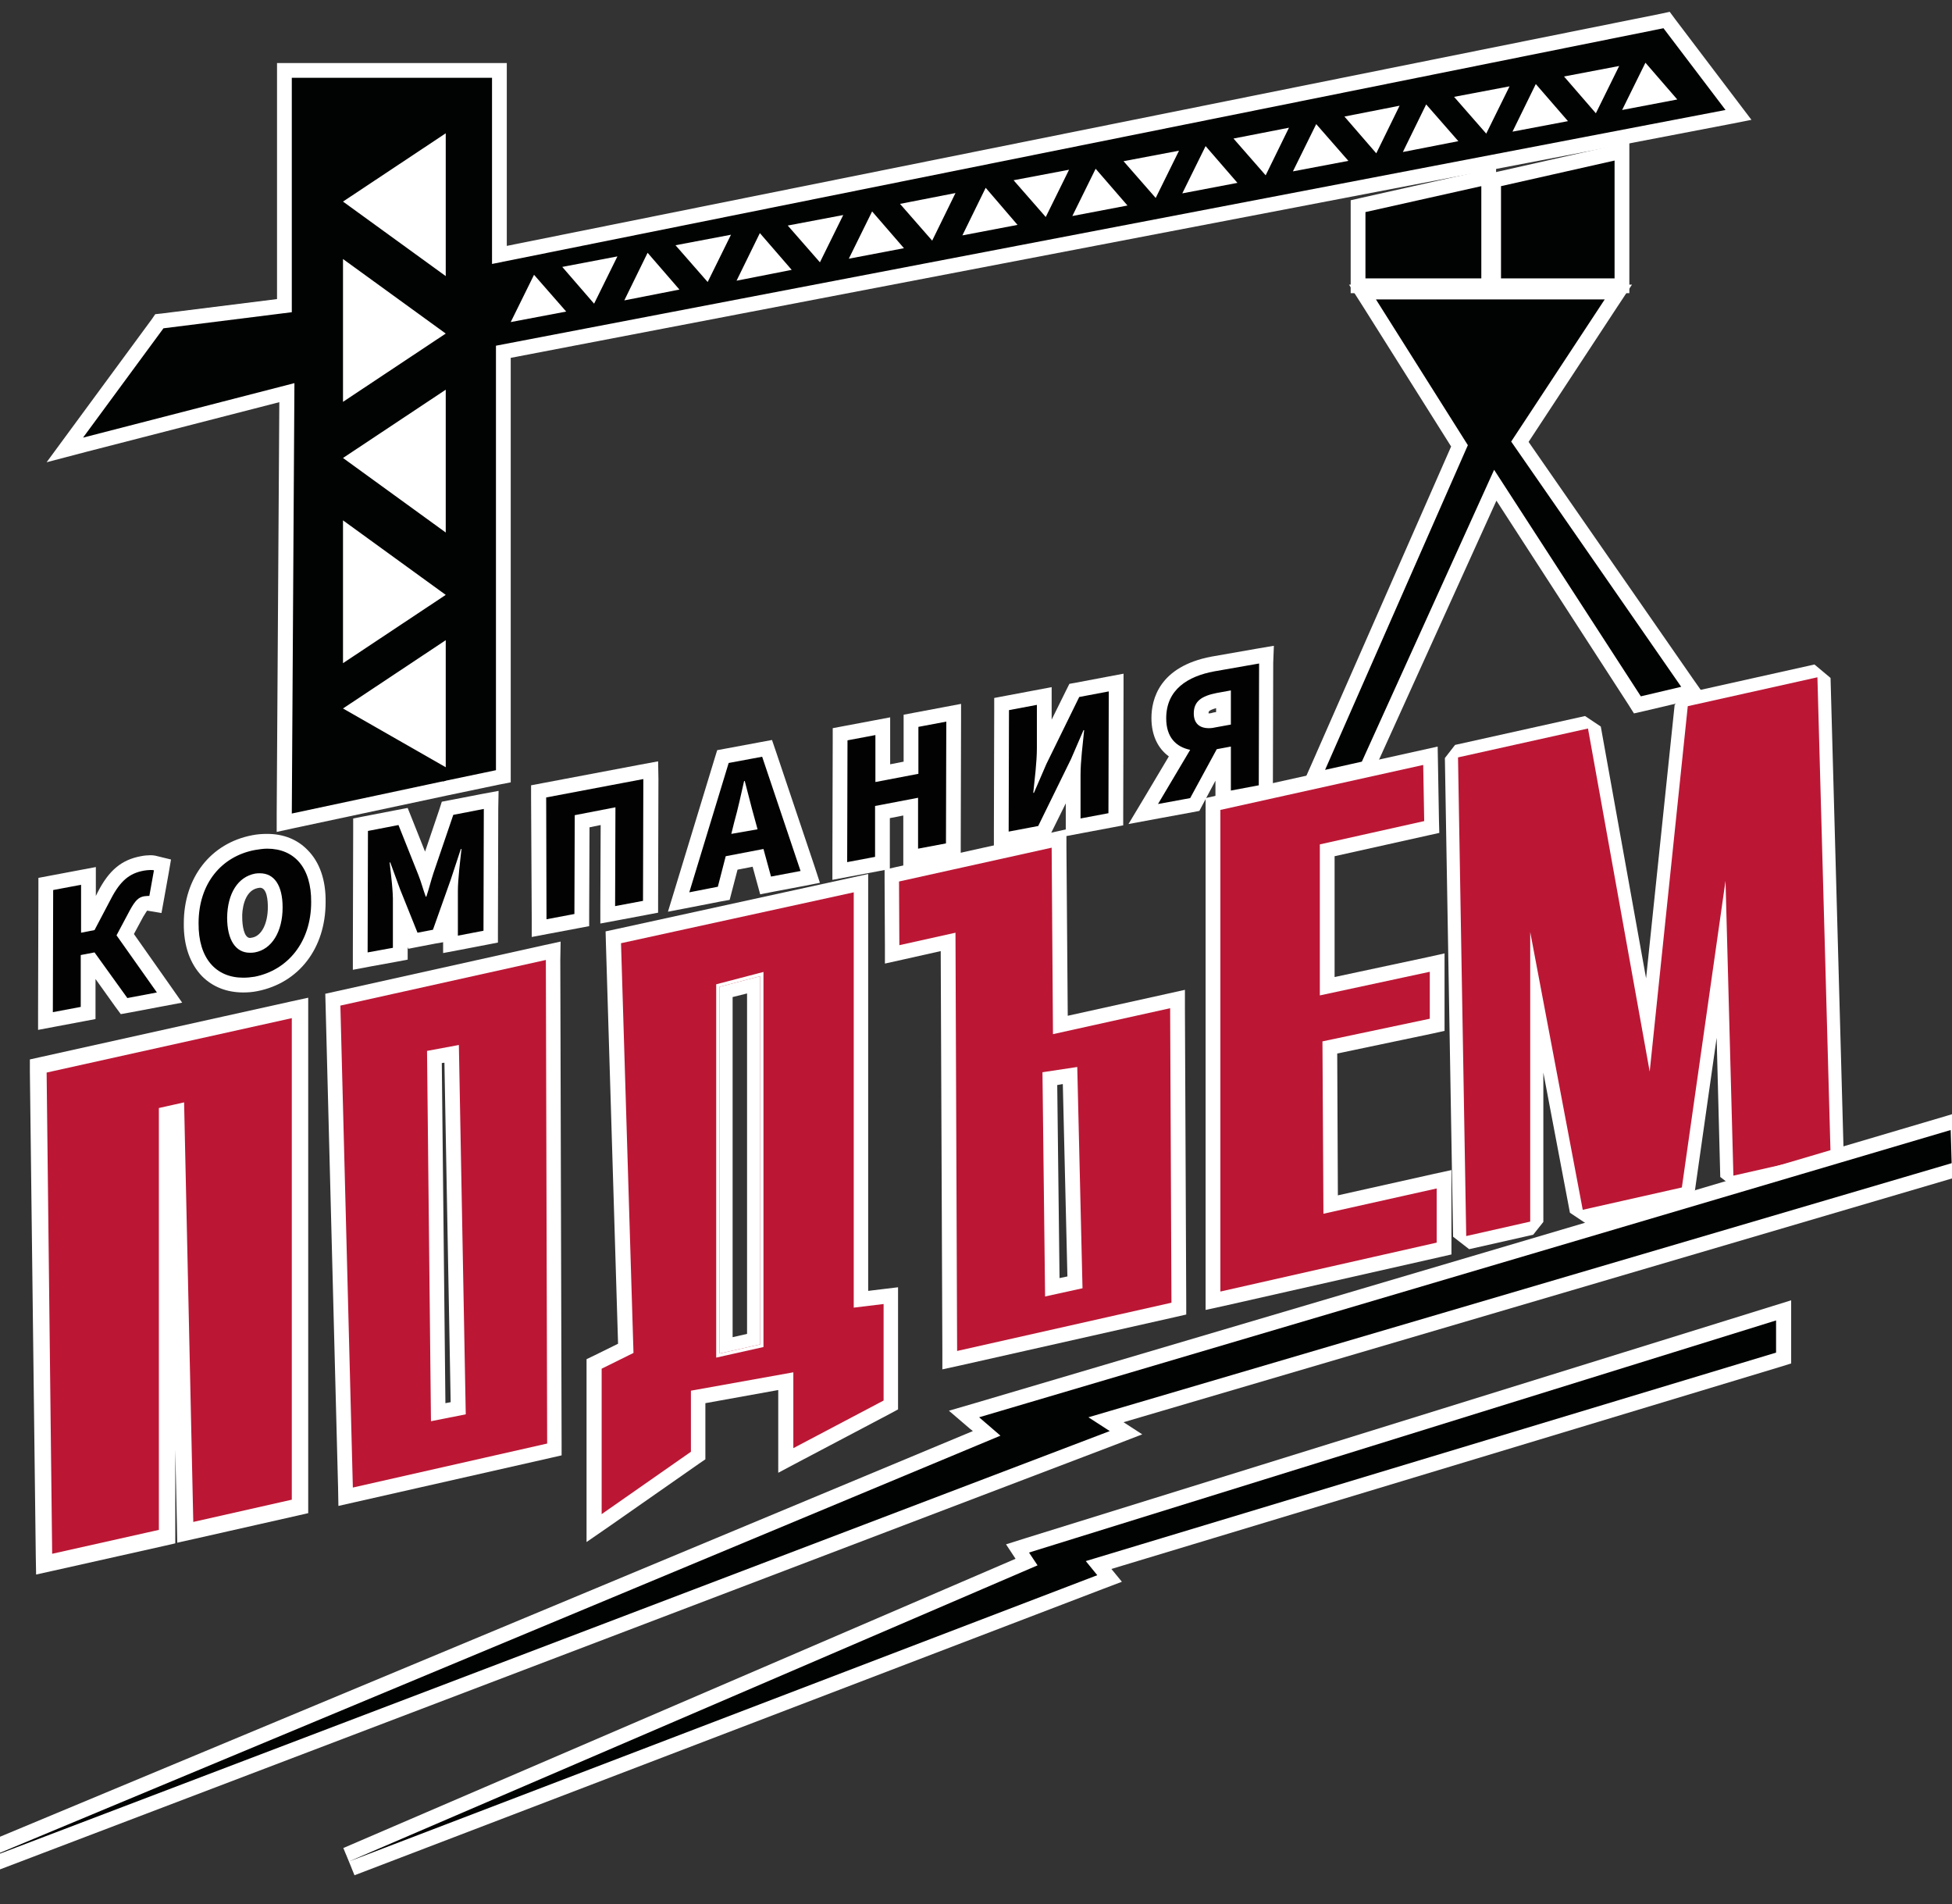 <?xml version="1.0" encoding="utf-8"?>
<!-- Generator: Adobe Illustrator 27.5.0, SVG Export Plug-In . SVG Version: 6.00 Build 0)  -->
<svg version="1.0" id="Слой_1" xmlns="http://www.w3.org/2000/svg" xmlns:xlink="http://www.w3.org/1999/xlink" x="0px" y="0px"
	 viewBox="0 0 594.7 580" style="enable-background:new 0 0 594.7 580;" xml:space="preserve">
<rect x="0" y="0" width="594.7" height="580" fill="#333333" stroke="none"/>
<style type="text/css">
	.st0{fill:#010202;}
	.st1{fill:#FFFFFF;}
	.st2{fill:#BB1735;}
	.st3{fill:none;stroke:#FFFFFF;stroke-miterlimit:10;}
	.st4{fill:none;stroke:#BB1735;stroke-miterlimit:10;}
	.st5{fill:#020203;}
	.st6{fill:#FFFFFF;stroke:#010202;stroke-miterlimit:10;}
	.st7{fill:#FFFFFF;stroke:#000000;stroke-miterlimit:10;}
	.st8{fill:none;stroke:#010202;stroke-miterlimit:10;}
</style>
<g>
	<polygon class="st0" points="87.4,119.6 19.7,137.1 48.6,97.9 86.6,93.1 86.6,21.5 152.1,21.5 152.1,77.7 507.7,6.1 529.7,35 
		153.4,107.2 153.4,236.4 136.3,240 86.6,250.6 	"/>
	<path class="st1" d="M506.8,8.6l18.9,24.9l-374.6,71.8v129.3l-15.3,3.2l-46.9,10l0.8-131.1l-64.4,16.6L49.8,100l39.1-4.9V23.7h61
		v56.7L506.8,8.6 M508.7,3.6l-2.8,0.6L154.4,74.9V23.7v-4.5h-4.5h-61h-4.5v4.5v67.4l-35.2,4.4l-1.9,0.2l-1.1,1.6l-24.5,33.3
		l-7.5,10.2l12.2-3.2l58.7-15.1l-0.8,125.3l0,5.6l5.5-1.2l46.9-10L152,239l3.6-0.7v-3.7V109l370.9-71.1l7.1-1.4l-4.4-5.8L510.4,5.9
		L508.7,3.6L508.7,3.6z"/>
</g>
<polygon class="st0" points="135.8,181.2 104.5,202 104.5,158.5 "/>
<polygon class="st0" points="135.8,101.6 104.5,122.4 104.5,78.9 "/>
<polygon class="st0" points="135.8,40.6 135.8,84.1 104.5,61.4 "/>
<polygon class="st0" points="135.8,118.7 135.8,162.2 104.5,139.5 "/>
<polygon class="st0" points="135.8,195 135.8,237.8 135.1,238 104.5,215.8 "/>
<polygon class="st0" points="181.9,81.1 174.1,96.7 164.1,84.1 "/>
<polygon class="st0" points="199.8,92.2 181.9,95.1 189.8,79.5 "/>
<polygon class="st0" points="215.1,76.3 207.2,91.9 197.2,79.2 "/>
<polygon class="st0" points="232.2,84.5 214.4,87.4 222.3,71.8 "/>
<polygon class="st0" points="247.1,68.5 239.2,84.1 229.2,71.4 "/>
<polygon class="st0" points="264.6,79.1 246.8,82 254.7,66.4 "/>
<polygon class="st0" points="280.5,62.3 272.7,77.9 262.7,65.3 "/>
<polygon class="st0" points="297,73.7 279.2,76.6 287.1,61 "/>
<polygon class="st0" points="312.9,56.7 305.1,72.4 295.1,59.7 "/>
<polygon class="st0" points="330.8,66 312.9,68.8 320.8,53.2 "/>
<polygon class="st0" points="345.7,48.9 337.8,64.6 327.8,51.9 "/>
<polygon class="st0" points="362.2,60.3 344.3,63.2 352.2,47.6 "/>
<polygon class="st0" points="378,43 370.2,58.6 360.2,45.9 "/>
<polygon class="st0" points="394.6,54.9 376.8,57.8 384.7,42.2 "/>
<polygon class="st0" points="410.4,37.4 402.6,53 392.5,40.4 "/>
<polygon class="st0" points="428.1,49 410.3,51.9 418.2,36.3 "/>
<polygon class="st0" points="442.8,31.8 435,47.4 424.9,34.8 "/>
<polygon class="st0" points="460.2,41.4 442.3,44.2 450.2,28.6 "/>
<polygon class="st0" points="475.1,24 467.3,39.6 457.3,27 "/>
<polygon class="st0" points="493.3,33.6 475.5,36.4 483.4,20.9 "/>
<polygon class="st0" points="506.8,16.2 499,31.8 488.9,19.2 "/>
<polygon class="st1" points="135.8,40.6 135.8,84.1 104.5,61.4 "/>
<polygon class="st1" points="135.8,118.7 135.8,162.2 104.5,139.5 "/>
<polygon class="st1" points="135.8,195 135.8,238.5 135.8,233.7 104.5,215.8 "/>
<polygon class="st1" points="135.8,101.6 104.5,122.4 104.5,78.9 "/>
<g>
	<polygon class="st0" points="413.8,87.1 413.8,62.8 453.5,53.9 453.5,87.1 	"/>
	<path class="st1" d="M451.3,56.7v28.1H416V64.6L451.3,56.7 M455.8,51.1l-5.5,1.2L415,60.2l-3.5,0.8v3.6v20.2v4.5h4.5h35.3h4.5v-4.5
		V56.7V51.1L455.8,51.1z"/>
</g>
<polygon class="st1" points="135.8,181.2 104.5,202 104.5,158.5 "/>
<g>
	<polygon class="st0" points="455,87.1 455,54.9 494.2,46.1 494.2,87.1 	"/>
	<path class="st1" d="M491.9,48.9v35.9h-34.6V56.7L491.9,48.9 M496.4,43.3l-5.5,1.2l-34.6,7.8l-3.5,0.8v3.6v28.1v4.5h4.5h34.6h4.5
		v-4.5V48.9V43.3L496.4,43.3z"/>
</g>
<g>
	<g>
		<g>
			<polygon class="st2" points="11.4,324.5 91.6,306.7 91.6,459 56.2,467 53.4,339.2 51.1,339.7 51.1,468.2 13.2,476.7 			"/>
			<path class="st1" d="M89.4,309.5v147.7l-31,7l-2.8-127.8l-6.7,1.5v128.5l-33.5,7.5l-1.7-147.6L89.4,309.5 M93.9,303.9l-5.5,1.2
				l-75.7,16.8l-3.6,0.8l0,3.7L10.9,474l0.1,5.6l5.4-1.2l33.5-7.5l3.5-0.8v-3.6v-25l0.5,22.9l0.1,5.5l5.4-1.2l31-7l3.5-0.8v-3.6
				V309.5V303.9L93.9,303.9z"/>
		</g>
	</g>
	<g>
		<polygon class="st3" points="13.7,326.3 15.4,473.9 48.9,466.4 48.9,337.9 55.6,336.4 58.4,464.2 89.4,457.2 89.4,309.5 		"/>
	</g>
</g>
<path class="st4" d="M130.1,428.6c0.7-22.5-1-84.4-1.1-106.7"/>
<path class="st4" d="M140.9,321.9c-0.3,26.9,1.7,85.9,2.1,106.7"/>
<g>
	<path class="st2" d="M101.4,304.5l67.1-14.9l0.4,151.9l-63.6,14.4L101.4,304.5z M133.5,430.2l6.1-1.2l-2-108l-5.2,1L133.5,430.2z"
		/>
	<path class="st1" d="M166.3,292.4l0.4,147.3l-59.2,13.4l-3.8-146.8L166.3,292.4 M131.3,432.9l10.6-2.1l-2.1-112.5l-9.7,1.8
		L131.3,432.9 M170.8,286.8l-5.5,1.2l-62.6,13.9l-3.6,0.8l0.1,3.7l3.8,146.8l0.1,5.5l5.3-1.2l59.2-13.4l3.5-0.8l0-3.6l-0.4-147.3
		L170.8,286.8L170.8,286.8z M134.6,323.8l0.8-0.1l1.9,103.4l-1.6,0.3L134.6,323.8L134.6,323.8z"/>
</g>
<g>
	<path class="st2" d="M181,415.5l9.7-4.8l-3.8-125.2l75.5-16.5v126.8l9.1-1.1V428l-32,16.9v-24.1l-26.7,4.8v17.9L181,465.5V415.5z
		 M221,410.1l8.9-2V299.7l-8.9,2.3V410.1z"/>
	<path class="st1" d="M260.1,271.8v126.5l9.1-1.1v29.4l-27.5,14.5V418l-31.2,5.6v18.6l-27.2,19v-44.3l9.7-4.8l-3.8-124.8
		L260.1,271.8 M218.7,412.9l13.4-3V296.8l-13.4,3.4V412.9 M264.6,266.2l-5.5,1.2l-70.9,15.5l-3.7,0.8l0.1,3.7l3.7,121.9l-7.1,3.5
		l-2.5,1.2v2.8v44.3v8.6l7.1-4.9l27.2-19l1.9-1.3v-2.3v-14.8l22.2-4v17.7v7.5l6.6-3.5l27.5-14.5l2.4-1.3v-2.7v-29.4v-5.1l-5,0.6
		l-4.1,0.5V271.8V266.2L264.6,266.2z M223.2,303.7l4.4-1.1v103.7l-4.4,1V303.7L223.2,303.7z"/>
</g>
<polygon class="st4" points="232.1,296.7 232.1,409.9 218.7,412.9 218.7,300.2 "/>
<polygon class="st3" points="232.1,296.7 232.1,409.9 218.7,412.9 218.7,300.2 "/>
<polygon class="st1" points="155.6,98.1 162.7,83.7 172.5,94.9 "/>
<polygon class="st1" points="188.1,78.1 181,92.5 171.3,81.3 "/>
<polygon class="st1" points="190.2,91.5 197.3,77 207,88.2 "/>
<polygon class="st1" points="222.7,71.5 215.6,85.9 205.8,74.7 "/>
<polygon class="st1" points="224.4,85.5 231.5,71 241.2,82.2 "/>
<polygon class="st1" points="256.9,65.5 249.8,79.9 240,68.7 "/>
<polygon class="st1" points="258.6,78.8 265.7,64.4 275.4,75.6 "/>
<polygon class="st1" points="291.1,58.8 284,73.3 274.2,62.1 "/>
<polygon class="st1" points="293.2,71.7 300.3,57.2 310,68.5 "/>
<polygon class="st1" points="325.7,51.7 318.6,66.1 308.8,54.9 "/>
<polygon class="st1" points="326.7,65.8 333.8,51.4 343.5,62.6 "/>
<polygon class="st1" points="359.2,45.9 352.1,60.3 342.3,49.1 "/>
<polygon class="st1" points="360.2,58.9 367.3,44.5 377,55.7 "/>
<polygon class="st1" points="392.7,38.9 385.6,53.4 375.8,42.2 "/>
<polygon class="st1" points="393.9,52.2 401,37.8 410.8,49 "/>
<polygon class="st1" points="426.4,32.2 419.3,46.7 409.6,35.5 "/>
<polygon class="st1" points="427.4,46.3 434.5,31.8 444.3,43 "/>
<polygon class="st1" points="459.9,26.3 452.8,40.7 443,29.5 "/>
<polygon class="st1" points="460.8,40.1 467.9,25.6 477.7,36.9 "/>
<polygon class="st1" points="494.2,33.5 501.3,19.1 511,30.3 "/>
<polygon class="st1" points="493.3,20.1 486.2,34.5 476.5,23.3 "/>
<g>
	<path class="st2" d="M288.9,286.9l-17.1,3.8l-0.1-24l51-11.3l0.4,56.8l35.7-7.9l0.4,94.3l-69.8,15.7L288.9,286.9z M320.6,392.1
		l6.9-1.5l-1.5-63l-6.1,0.9L320.6,392.1z"/>
	<path class="st1" d="M320.4,258.2l0.4,56.8l35.7-7.9l0.4,89.7l-65.3,14.7l-0.5-127.4l-17.1,3.8l-0.1-19.4L320.4,258.2 M318.4,394.9
		l11.4-2.5l-1.6-67.4l-10.6,1.6L318.4,394.9 M324.9,252.6l-5.4,1.2l-46.5,10.3l-3.5,0.8l0,3.6l0.1,19.4l0,5.6l5.4-1.2l11.6-2.6
		l0.5,121.8l0,5.6l5.5-1.2l65.3-14.7l3.5-0.8l0-3.6l-0.4-89.7l0-5.6l-5.4,1.2l-30.3,6.7l-0.4-51.2L324.9,252.6L324.9,252.6z
		 M322.1,330.5l1.7-0.3l1.4,58.6l-2.4,0.5L322.1,330.5L322.1,330.5z"/>
</g>
<g>
	<polygon class="st2" points="369.5,244.9 435.8,230.2 436.2,251.9 404.3,259 404.3,300.4 437.8,293.2 437.8,312.1 405.2,319 
		405.4,366.9 440,359.2 440,380.3 369.5,396.2 	"/>
	<path class="st1" d="M433.6,233l0.3,17.1l-31.8,7.1v46l33.5-7.2v14.3l-32.7,6.9l0.3,52.5l34.5-7.7v16.5l-65.9,14.9V246.7L433.6,233
		 M438,227.4l-5.4,1.2l-61.8,13.7l-3.5,0.8v3.6v146.7v5.6l5.5-1.2l65.9-14.9l3.5-0.8v-3.6V362v-5.6l-5.5,1.2l-29.1,6.5l-0.2-43.2
		l29.1-6.1l3.6-0.8v-3.6V296v-5.6l-5.4,1.2l-28.1,6v-36.8l28.3-6.3l3.6-0.8l-0.1-3.7l-0.3-17.1L438,227.4L438,227.4z"/>
</g>
<g>
	<g>
		<g>
			<path class="st5" d="M14,269.2l13-2.4v14.6l0.4-0.1l4.5-8.6c3.1-6.1,6.4-8.8,11.6-9.8c0.8-0.2,1.7-0.2,2.4-0.2
				c0.6,0,1.2,0.1,1.6,0.2l2,0.5l-2.2,12.1l-2.2-0.4c-0.1,0-0.1,0-0.2,0c-0.2,0-0.3,0-0.4,0l-0.2,0.1l-0.1,0
				c-0.6,0.1-1.1,0.2-2.7,3.1l-3.4,6.4l13.5,19.2l-13.8,2.6l-10-13.9l-1,0.2v15.8l-13,2.4L14,269.2z"/>
			<path class="st1" d="M45.8,265c0.4,0,0.8,0,1.1,0.1l-1.4,7.8c-0.2,0-0.4,0-0.5,0c-0.4,0-0.8,0.1-1.1,0.1
				c-1.7,0.3-2.7,1.3-4.3,4.2l-4.1,7.7l12.3,17.4l-9,1.7l-10-13.9l-4.2,0.8v15.8l-8.5,1.6l0.1-37.2l8.5-1.6v14.6l4.1-0.8l5-9.5
				c2.9-5.6,5.7-7.8,10-8.6C44.4,265.1,45.2,265,45.8,265 M45.8,260.5c-0.9,0-1.9,0.1-2.9,0.3c-5.9,1.1-9.7,4.3-13.1,10.9l-0.6,1.2
				v-3.4v-5.4l-5.3,1l-8.5,1.6l-3.7,0.7l0,3.7l-0.1,37.2l0,5.4l5.3-1l8.5-1.6l3.7-0.7v-3.7v-8.5l6,8.4l1.7,2.3l2.8-0.5l9-1.7
				l6.9-1.3l-4-5.7l-10.7-15.2l2.8-5.2c0.7-1.2,1.1-1.7,1.2-1.9l0.2,0l0,0l4.2,0.7l0.8-4.4l1.4-7.8l0.7-4.1l-4.1-1
				C47.3,260.6,46.6,260.5,45.8,260.5L45.8,260.5z"/>
		</g>
		<g>
			<path class="st5" d="M74.1,300.1c-4.4,0-8.2-1.5-10.9-4.2c-3.3-3.3-5-8.4-5-14.6c0-12.7,7.5-22.3,19-24.5
				c1.4-0.3,2.8-0.4,4.1-0.4c4.3,0,8.1,1.4,10.8,4.2c3.2,3.3,4.9,8.2,4.9,14.3c0,12.8-7.5,22.6-19,24.9
				C76.7,299.9,75.4,300.1,74.1,300.1z M79.2,268.2c-0.3,0-0.7,0-1.1,0.1c-4.1,0.8-6.5,5-6.6,11.2c0,2.5,0.5,8.5,4.7,8.5l0,0
				c0.3,0,0.7,0,1.1-0.1c4.1-0.7,6.7-5.2,6.7-11.5C83.9,273.3,83.2,268.2,79.2,268.2z"/>
			<path class="st1" d="M81.4,258.5c8.2,0,13.5,5.7,13.4,16.3c0,12.1-7.1,20.7-17.2,22.7c-1.2,0.2-2.4,0.3-3.5,0.3
				c-8.3,0-13.7-5.9-13.6-16.6c0-12.1,7-20.4,17.2-22.3C79,258.7,80.2,258.5,81.4,258.5 M76.1,290.2c0.5,0,1,0,1.5-0.1
				c5.2-0.9,8.5-6.3,8.5-13.7c0-6.8-2.6-10.4-6.9-10.4c-0.5,0-1,0-1.5,0.1c-5.2,1-8.4,6-8.5,13.4C69.2,286.3,71.8,290.2,76.1,290.2
				 M81.4,254L81.4,254c-1.5,0-3,0.1-4.5,0.4C64.2,256.8,56,267.3,56,281.2c-0.1,6.8,1.9,12.4,5.6,16.2c3.2,3.2,7.5,4.9,12.5,4.9
				c1.4,0,2.8-0.1,4.3-0.4l0,0l0,0c12.7-2.5,20.8-13.1,20.8-27.1c0.1-6.7-1.8-12.2-5.5-15.9C90.6,255.7,86.4,254,81.4,254L81.4,254z
				 M78.5,270.5c0.2,0,0.5-0.1,0.7-0.1c2.2,0,2.4,4.1,2.4,5.9c0,5-1.9,8.8-4.8,9.3l0,0l0,0c-0.2,0-0.5,0.1-0.6,0.1
				c-1.9,0-2.4-3.9-2.4-6.2C73.7,277.6,74.2,271.4,78.5,270.5L78.5,270.5z"/>
		</g>
		<g>
			<path class="st5" d="M109.9,251.2l12.9-2.5c0,0,6.8,17.2,6.9,17.2c0.1-0.3,0.2-0.6,0.3-0.9l6.4-18.8l13.3-2.6l-0.1,41.7
				l-12.3,2.4v-12.9l-3.7,10.3l-7.8,1.5l-3.9-9.6l0,13.5l-12.2,2.2L109.9,251.2z"/>
			<path class="st1" d="M147.4,246.4l-0.1,37.1l-7.8,1.5v-13.6c0-3.6,0.7-9.2,1.1-12.8h-0.2l-3.1,9.4l-5.4,15.2l-4.7,0.9l-5.3-13.2
				l-3-8.2h-0.2c0.4,3.5,1.1,8.8,1,12.4v13.6l-7.7,1.4l0.1-37l9.3-1.8l6.1,15.3c0.8,2,1.4,4.3,2.2,6.5h0.2c0.8-2.4,1.4-4.9,2.2-7.3
				l6-17.6L147.4,246.4 M151.9,240.9l-5.4,1l-9.3,1.8l-2.6,0.5l-0.8,2.5l-4.3,12.7l-3.9-9.8l-1.4-3.5l-3.7,0.7l-9.3,1.8l-3.6,0.7
				l0,3.7l-0.1,37l0,5.4l5.3-1l7.7-1.4l3.7-0.7v-3.8l0.2,0.5l3.6-0.7l4.7-0.9l2.3-0.4v3.3l5.3-1l7.8-1.5l3.6-0.7l0-3.7l0.1-37.1
				L151.9,240.9L151.9,240.9z"/>
		</g>
		<g>
			<polygon class="st5" points="164.1,241 198.3,234.6 198.1,276.3 185.1,278.7 185.2,248.6 177.3,250.2 177.2,280.3 164.3,282.7 
							"/>
			<path class="st1" d="M196,237.3l-0.1,37.1l-8.5,1.6l0.1-30.1l-12.4,2.4l-0.1,30.1l-8.5,1.6l-0.1-37.1L196,237.3 M200.5,231.9
				l-5.4,1l-29.6,5.6l-3.7,0.7l0,3.7L162,280l0,5.4l5.3-1l8.5-1.6l3.7-0.7l0-3.7l0.1-26.4l3.4-0.7l-0.1,24.6l0,5.4l5.4-1l8.5-1.6
				l3.7-0.7l0-3.7l0.1-37.1L200.5,231.9L200.5,231.9z"/>
		</g>
		<g>
			<path class="st5" d="M220.2,230.4l13.5-2.5l13.1,39.1l-13.6,2.6l-2.3-8.4l-8.1,1.5l-2.4,9.3l-13.8,2.7L220.2,230.4z M226.9,247
				c-0.3,1.4-0.7,2.8-1.1,4.1l0,0.2l2.2-0.4l-0.3-0.9C227.5,249,227.2,248,226.9,247z"/>
			<path class="st1" d="M232.2,230.5l11.7,34.8l-9,1.7l-2.3-8.4l-11.5,2.2l-2.4,9.3l-8.7,1.7l12-39.4L232.2,230.5 M222.8,254l8-1.4
				l-0.9-3.3c-1-3.5-2-7.7-3-11.4h-0.2c-0.9,4-1.9,8.6-3,12.5L222.8,254 M235.2,225.4l-3.8,0.7l-10.2,1.9l-2.7,0.5l-0.8,2.6
				l-12,39.4l-2.2,7.2l7.3-1.4l8.7-1.7l2.8-0.5l0.7-2.7l1.7-6.5l4.6-0.9l1.2,4.4l1.1,4l4.1-0.8l9-1.7l5.1-1l-1.6-4.9l-11.7-34.8
				L235.2,225.4L235.2,225.4z"/>
		</g>
		<g>
			<polygon class="st5" points="256,223.6 269,221.2 269,235.5 277.5,233.8 277.5,219.5 290.6,217.1 290.4,258.8 277.5,261.2 
				277.5,245.7 268.9,247.4 268.9,262.9 255.8,265.3 			"/>
			<path class="st1" d="M288.3,219.8l-0.1,37.1l-8.5,1.6V243l-13.1,2.5V261l-8.5,1.6l0.1-37.1l8.5-1.6v14.3l13.1-2.5v-14.3
				L288.3,219.8 M292.8,214.4l-5.3,1L279,217l-3.7,0.7v3.7V232l-4.1,0.8v-8.9v-5.4l-5.3,1l-8.5,1.6l-3.7,0.7l0,3.7l-0.1,37.1l0,5.4
				l5.3-1l8.5-1.6l3.7-0.7V261v-11.8l4.1-0.8v10.1v5.4l5.3-1l8.5-1.6l3.7-0.7l0-3.7l0.1-37.1L292.8,214.4L292.8,214.4z"/>
		</g>
		<g>
			<path class="st5" d="M305.2,214.4l13-2.4v15.8c0,0.4,0,0.8,0,1.1l9.1-18.6l12.8-2.4l-0.1,41.7l-13,2.4v-15.9c0-0.4,0-0.8,0-1.1
				l-9.1,18.6L305,256L305.2,214.4z"/>
			<path class="st1" d="M337.8,210.6l-0.1,37.1l-8.5,1.6v-13.2c0-4.4,0.7-9.5,1.1-13.7h-0.2l-3.8,8.8l-10,20.4l-9,1.7l0.1-37
				l8.5-1.6v13.1c0,4.4-0.7,9.7-1.1,13.7h0.2l3.8-8.8l10-20.4L337.8,210.6 M342.3,205.2l-5.3,1l-9,1.7l-2.2,0.4l-1,2l-4.4,8.9v-4.5
				v-5.4l-5.3,1l-8.5,1.6l-3.7,0.7l0,3.7l-0.1,37l0,5.4l5.3-1l9-1.7l2.2-0.4l1-2l4.4-8.9v4.6v5.4l5.3-1l8.5-1.6l3.7-0.7l0-3.7
				l0.1-37.1L342.3,205.2L342.3,205.2z"/>
		</g>
		<g>
			<path class="st5" d="M359.2,229.7c-4-1.9-6.2-5.6-6.2-10.9c0-6.1,2.9-14,16.4-16.5l16.4-2.9l-0.1,41.6l-13,2.4v-13.4l-0.6,0.1
				l-8.1,14.9l-15.7,2.9L359.2,229.7z M371,213.3c-4.7,0.9-5.1,2.4-5.1,4c0,1.5,0.4,2.2,2.3,2.2c0.6,0,1.2-0.1,1.9-0.2l2.6-0.5V213
				L371,213.3z"/>
			<path class="st1" d="M383.6,202.1l-0.1,37.1l-8.5,1.6v-13.4l-4.3,0.8l-8.1,14.9l-9.8,1.8l9.8-16.5c-4.3-0.9-7.3-3.8-7.3-9.6
				c0-8.8,6.6-12.8,14.6-14.3L383.6,202.1 M368.3,221.8c0.7,0,1.5-0.1,2.3-0.3l4.4-0.8v-10.4l-4.4,0.8c-4.5,0.9-6.9,2.5-6.9,6.2
				C363.7,220.2,365.3,221.8,368.3,221.8 M388.1,196.7l-5.3,0.9l-13.7,2.4l0,0l0,0c-15.9,3-18.3,13-18.3,18.7
				c0,5.2,1.9,9.2,5.3,11.7l-7.2,12.1l-5.1,8.5l9.7-1.8l9.8-1.8l2.1-0.4l1-1.9l3.9-7.3v2.8v5.4l5.3-1l8.5-1.6l3.7-0.7l0-3.7
				l0.1-37.1L388.1,196.7L388.1,196.7z M368.2,217.3c0-0.5,0.1-0.6,0.2-0.7c0.2-0.2,0.7-0.5,2.1-0.9v1.2l-0.7,0.1l0,0l0,0
				C369.2,217.2,368.7,217.3,368.2,217.3C368.2,217.3,368.2,217.3,368.2,217.3L368.2,217.3z"/>
		</g>
	</g>
</g>
<g>
	<polygon class="st2" points="444.7,376.5 442.2,230.7 443.8,228.7 483.4,219.9 485.8,221.5 502.1,312.2 512.2,214.9 513.8,213.1 
		553.3,204.3 555.7,206.2 559.7,351.3 558.1,353.3 528.5,360.1 526.1,358.2 524.3,292.1 514.4,362 512.8,363.7 482.6,370.5 
		480.2,368.9 468.2,305.2 468.2,372.1 466.6,374.1 447.1,378.5 	"/>
	<path class="st1" d="M553.7,206.3l4,145.1l-29.6,6.7l-2.4-89.8l-13.3,93.4l-30.2,6.8l-16-84.6v88.2l-19.5,4.4l-2.5-145.8l39.6-8.8
		l18.8,104.5l11.6-111.3L553.7,206.3 M552.8,202.4l-39.5,8.8l-3.1,3.5l-8.7,83.3l-13.8-76.7l-4.8-3.2l-39.6,8.8l-3.1,4l2.5,145.8
		l4.9,3.8l19.5-4.4l3.1-3.9v-45.5l8.1,42.7l4.8,3.2l30.2-6.8l3.1-3.3l6.6-46.4l1.1,42.4l4.9,3.8l29.6-6.7l3.1-4l-4-145.1
		L552.8,202.4L552.8,202.4z"/>
</g>
<g>
	<polygon class="st0" points="-7.2,564.9 300.6,436.6 293.7,430.7 596.5,341.2 596.9,356 336.9,432.5 343.1,436.4 -5.5,569.1 	"/>
	<path class="st1" d="M594.3,344.2l0.3,10.1l-263,77.4l6.5,4.2L-6.3,567l311.1-129.7l-6.5-5.6L594.3,344.2 M598.6,338.2l-5.6,1.7
		l-296,87.5l-7.9,2.3l6.3,5.4l1,0.8L-8,562.8l3.3,8.4l344.4-131.1l8.3-3.2l-5.7-3.7l253.6-74.6l3.3-1l-0.1-3.5l-0.3-10.1
		L598.6,338.2L598.6,338.2z"/>
</g>
<g>
	<polygon class="st0" points="105.4,564.9 312.7,475.8 310,471.6 543.3,399.1 543.3,413.7 334.7,476.7 338,480.8 107.1,569.1 	"/>
	<path class="st1" d="M541.1,402.2v9.8l-210.3,63.5l3.5,4.3l-228,87.2l209.8-90.2l-2.6-3.9L541.1,402.2 M545.6,396.1l-5.8,1.8
		l-227.6,70.7l-5.7,1.8l2.9,4.4l-204.8,88.1l3.4,8.3l228-87.2l5.8-2.2l-3.2-3.9l203.9-61.6l3.2-1V412v-9.8V396.1L545.6,396.1z"/>
</g>
<path class="st6" d="M553.7,206.3"/>
<path class="st6" d="M13.7,326.3"/>
<path class="st7" d="M557.7,351.4"/>
<path class="st7" d="M15.4,473.9"/>
<path class="st8" d="M553.7,206.3"/>
<path class="st8" d="M13.7,326.3"/>
<path class="st6" d="M557.7,351.4"/>
<path class="st6" d="M15.4,473.9"/>
<path class="st6" d="M439,361.7"/>
<path class="st6" d="M-103.2,484.2"/>
<path class="st8" d="M413,257"/>
<path class="st8" d="M-127,377"/>
<path class="st8" d="M572.8,219.2"/>
<path class="st8" d="M32.8,339.2"/>
<g>
	<polygon class="st0" points="444.7,135.8 415.1,88.9 493.1,88.9 463.1,134.4 515.9,210.6 498.9,214.6 455.5,147.7 416.5,233.9 
		399.9,237.6 	"/>
	<path class="st1" d="M488.9,91.2l-28.5,43.3l51.8,74.7l-12.3,2.9l-44.7-69L414.9,232l-11.2,2.5l43.5-98.9l-28-44.4H488.9
		 M497.2,86.7h-8.3h-69.7H411l4.4,6.9l26.7,42.4l-42.5,96.7l-3.6,8.1l8.7-1.9l11.2-2.5l2.2-0.5l0.9-2l36.9-81.4l40.2,62.1l1.7,2.7
		l3.1-0.7l12.3-2.9l6.4-1.5l-3.8-5.4l-50.1-72.2l26.8-40.8L497.2,86.7L497.2,86.7z"/>
</g>
</svg>
